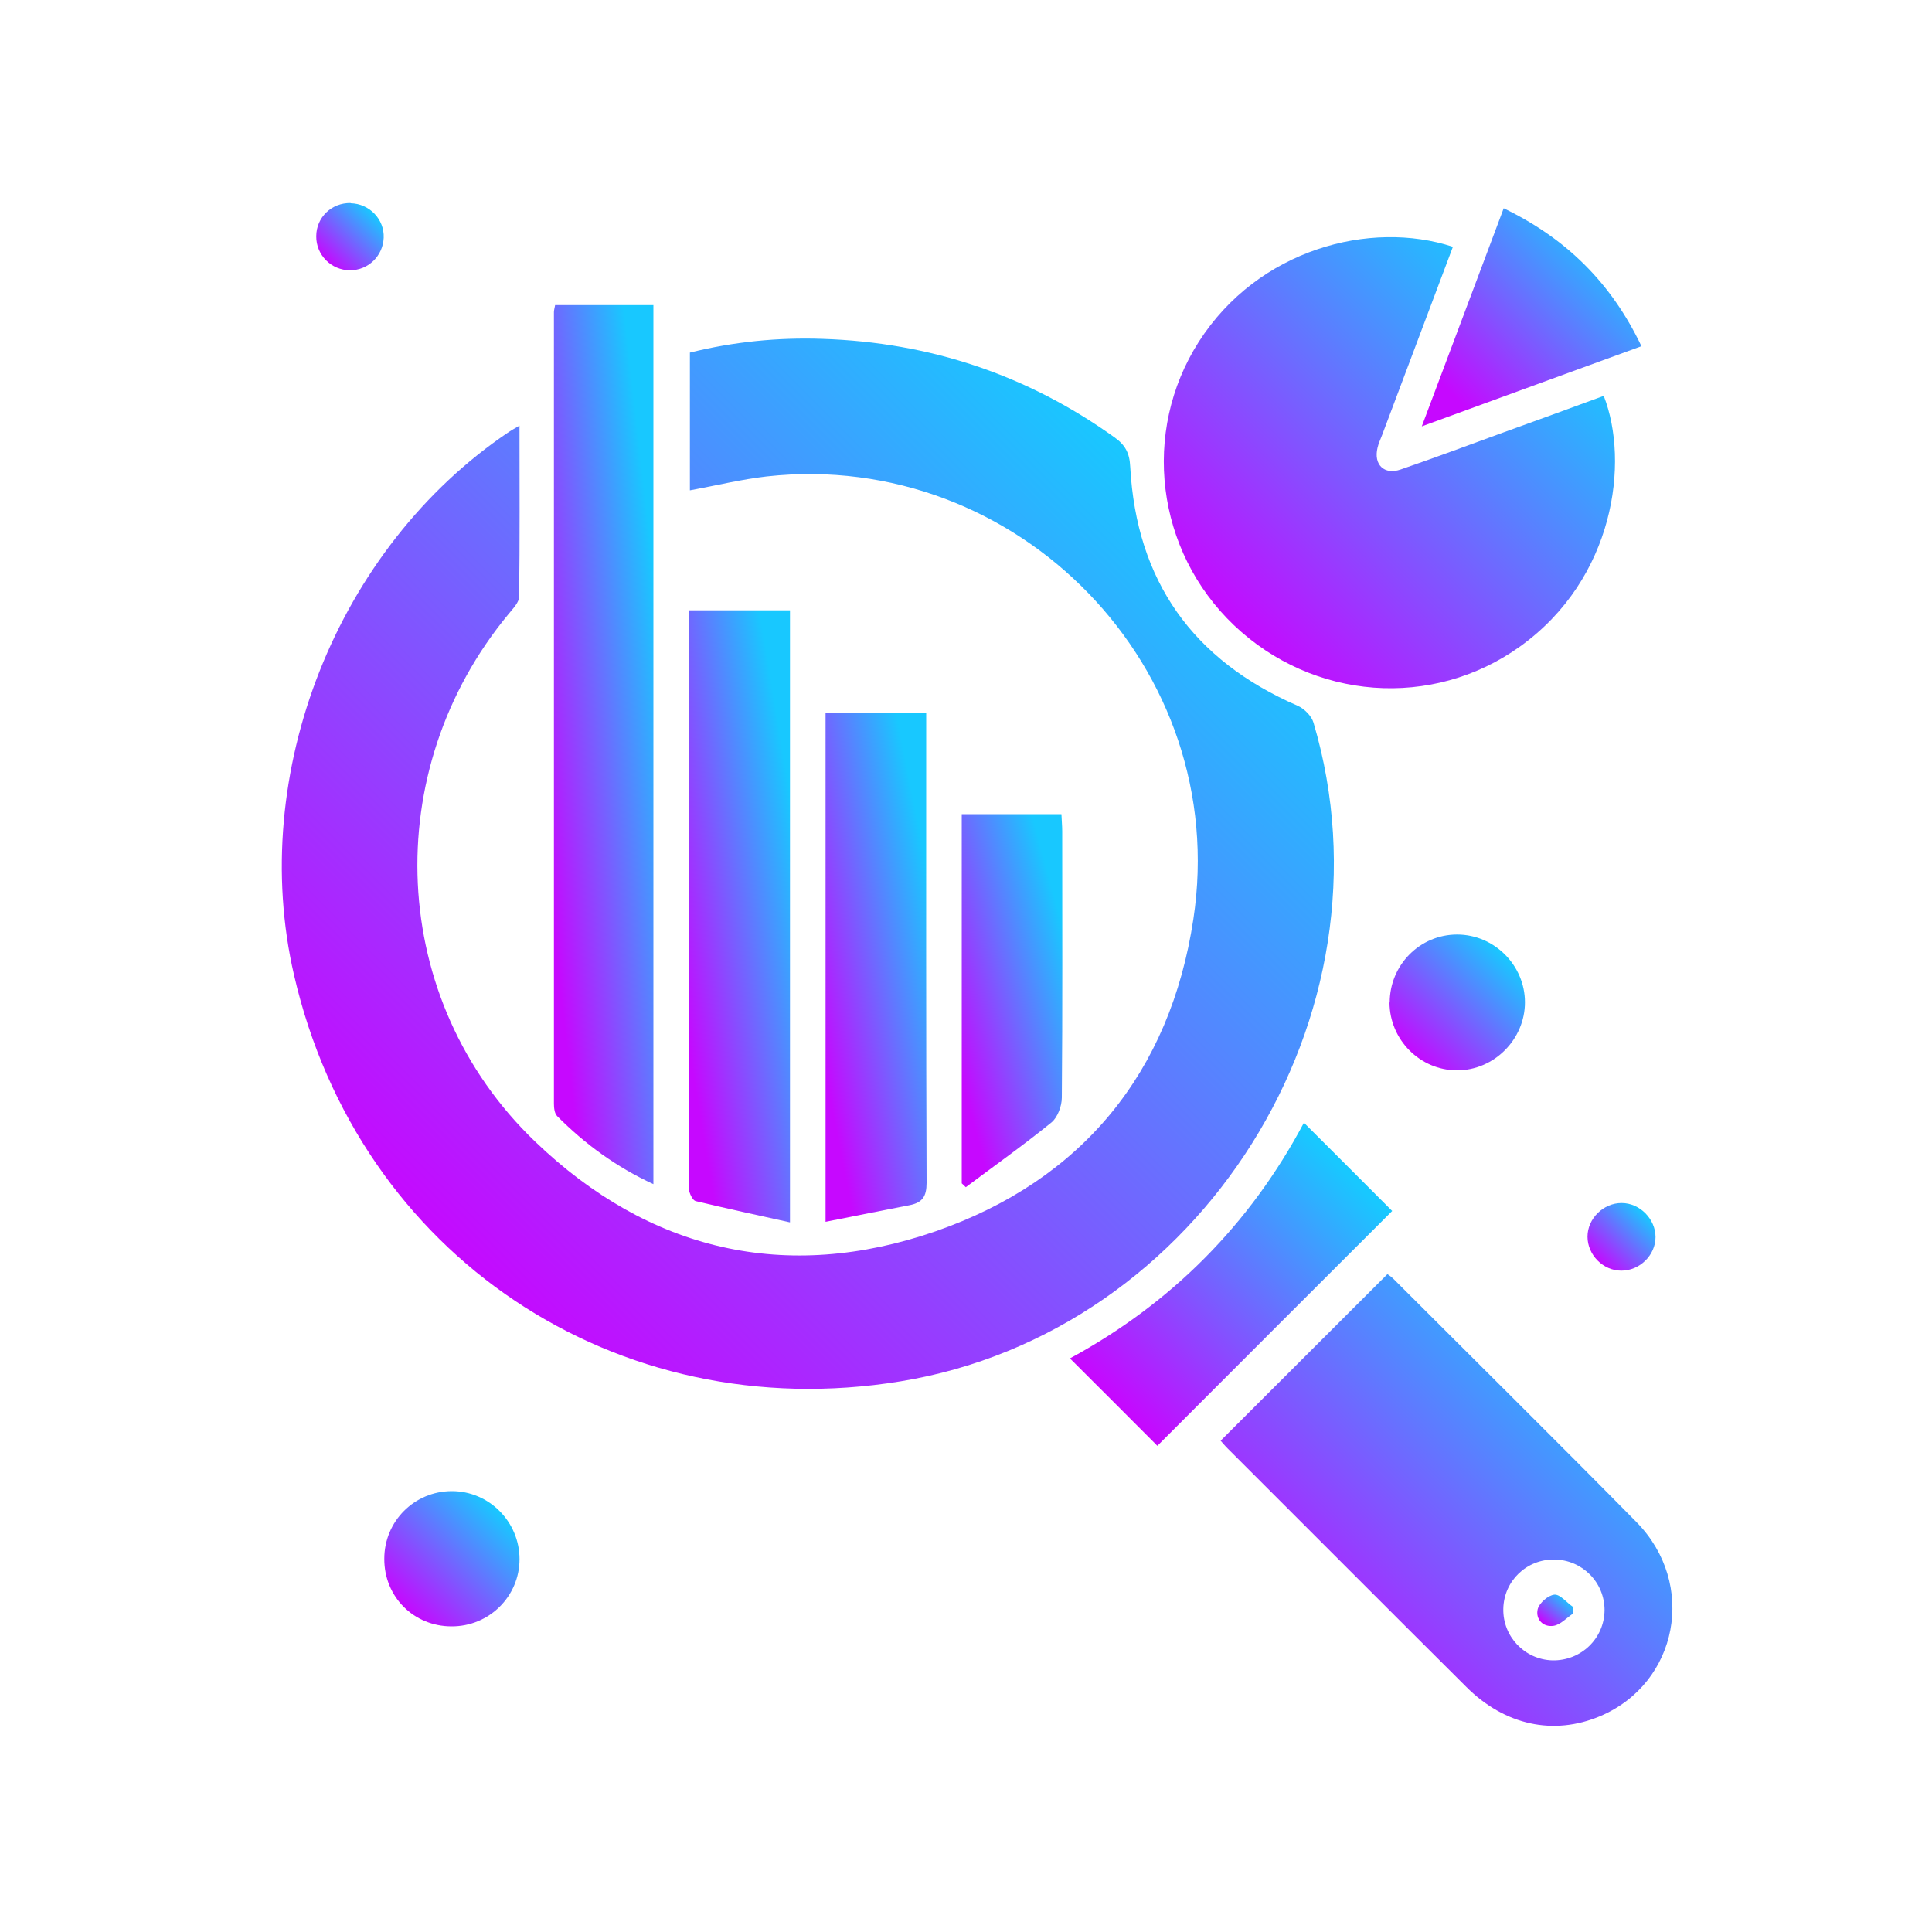 <svg width="55" height="55" viewBox="0 0 55 55" fill="none" xmlns="http://www.w3.org/2000/svg">
<g id="reasearch 1">
<path id="Vector" d="M14.789 12.111C14.789 13.794 14.8 15.389 14.778 16.984C14.778 17.149 14.608 17.32 14.487 17.468C10.769 21.945 11.044 28.474 15.229 32.494C18.48 35.618 22.379 36.526 26.636 35.052C30.805 33.6 33.313 30.531 33.973 26.164C35.057 19.025 28.979 12.777 21.829 13.563C21.103 13.646 20.388 13.822 19.64 13.959V10.038C20.878 9.73 22.137 9.603 23.413 9.647C26.466 9.746 29.243 10.67 31.729 12.452C32.032 12.667 32.158 12.898 32.175 13.288C32.351 16.539 33.957 18.794 36.943 20.092C37.13 20.174 37.339 20.383 37.394 20.576C39.858 28.897 34.182 37.934 25.63 39.325C17.539 40.645 10.208 35.734 8.371 27.759C7.045 22.022 9.592 15.587 14.492 12.293C14.558 12.249 14.63 12.21 14.789 12.117V12.111Z" fill="url(#paint0_linear_864_4559)"/>
<path id="Vector_2" d="M41.36 7.029C40.689 8.817 40.018 10.599 39.347 12.381C39.303 12.502 39.242 12.623 39.215 12.749C39.099 13.228 39.407 13.53 39.875 13.365C40.848 13.03 41.811 12.672 42.773 12.32C43.736 11.974 44.698 11.622 45.655 11.27C46.392 13.156 45.963 16.473 43.274 18.403C40.777 20.196 37.378 19.938 35.128 17.798C32.906 15.681 32.488 12.298 34.127 9.73C35.821 7.084 39.017 6.259 41.354 7.024L41.36 7.029Z" fill="url(#paint1_linear_864_4559)"/>
<path id="Vector_3" d="M34.744 41.019C36.328 39.435 37.901 37.867 39.496 36.273C39.518 36.289 39.595 36.333 39.661 36.399C41.971 38.709 44.292 41.002 46.585 43.329C48.318 45.089 47.773 47.916 45.551 48.856C44.231 49.412 42.84 49.12 41.74 48.02C39.474 45.766 37.213 43.494 34.947 41.233C34.87 41.157 34.799 41.069 34.749 41.014L34.744 41.019ZM44.253 44.396C43.456 44.385 42.812 45.007 42.796 45.798C42.779 46.59 43.406 47.245 44.193 47.267C45.007 47.283 45.672 46.645 45.678 45.837C45.678 45.045 45.045 44.407 44.253 44.396Z" fill="url(#paint2_linear_864_4559)"/>
<path id="Vector_4" d="M15.802 8.685H18.601V33.71C17.551 33.226 16.654 32.571 15.862 31.774C15.785 31.697 15.769 31.537 15.769 31.416C15.769 23.903 15.769 16.396 15.769 8.883C15.769 8.833 15.785 8.789 15.802 8.69V8.685Z" fill="url(#paint3_linear_864_4559)"/>
<path id="Vector_5" d="M19.607 17.374H22.489V34.798C21.565 34.594 20.68 34.402 19.805 34.193C19.723 34.171 19.651 34.017 19.618 33.907C19.585 33.803 19.613 33.681 19.613 33.566C19.613 28.358 19.613 23.149 19.613 17.946V17.374H19.607Z" fill="url(#paint4_linear_864_4559)"/>
<path id="Vector_6" d="M23.502 34.782V20.295H26.367V20.79C26.367 25.085 26.361 29.381 26.378 33.676C26.378 34.061 26.257 34.237 25.894 34.309C25.119 34.457 24.343 34.617 23.502 34.782Z" fill="url(#paint5_linear_864_4559)"/>
<path id="Vector_7" d="M32.945 41.157C32.158 40.37 31.323 39.529 30.459 38.671C33.341 37.109 35.585 34.854 37.12 31.961C37.983 32.819 38.83 33.671 39.633 34.474C37.433 36.674 35.172 38.929 32.945 41.162V41.157Z" fill="url(#paint6_linear_864_4559)"/>
<path id="Vector_8" d="M30.217 23.177C30.222 23.342 30.239 23.501 30.239 23.661C30.239 26.191 30.25 28.715 30.228 31.245C30.228 31.487 30.107 31.812 29.931 31.955C29.139 32.598 28.308 33.187 27.494 33.797C27.456 33.759 27.417 33.726 27.379 33.687V23.177H30.222H30.217Z" fill="url(#paint7_linear_864_4559)"/>
<path id="Vector_9" d="M42.807 5.929C44.605 6.798 45.876 8.068 46.728 9.856C44.655 10.609 42.631 11.352 40.475 12.138C41.272 10.015 42.031 8.002 42.807 5.929Z" fill="url(#paint8_linear_864_4559)"/>
<path id="Vector_10" d="M12.854 46.299C11.775 46.299 10.934 45.452 10.94 44.374C10.94 43.307 11.797 42.449 12.864 42.449C13.926 42.449 14.79 43.324 14.79 44.385C14.79 45.447 13.921 46.305 12.854 46.299Z" fill="url(#paint9_linear_864_4559)"/>
<path id="Vector_11" d="M39.562 28.54C39.562 27.473 40.42 26.604 41.481 26.604C42.537 26.604 43.412 27.478 43.412 28.534C43.412 29.584 42.537 30.47 41.481 30.47C40.425 30.47 39.562 29.601 39.556 28.54H39.562Z" fill="url(#paint10_linear_864_4559)"/>
<path id="Vector_12" d="M47.129 35.216C47.129 35.733 46.678 36.173 46.156 36.173C45.633 36.173 45.193 35.722 45.193 35.205C45.193 34.688 45.65 34.243 46.167 34.248C46.684 34.248 47.129 34.705 47.129 35.216Z" fill="url(#paint11_linear_864_4559)"/>
<path id="Vector_13" d="M9.982 5.786C10.516 5.797 10.945 6.242 10.923 6.77C10.901 7.287 10.483 7.694 9.966 7.694C9.432 7.694 8.998 7.26 9.003 6.726C9.003 6.187 9.443 5.769 9.982 5.78V5.786Z" fill="url(#paint12_linear_864_4559)"/>
<path id="Vector_14" d="M44.77 45.942C44.594 46.063 44.424 46.25 44.231 46.283C43.923 46.332 43.709 46.09 43.775 45.81C43.819 45.634 44.072 45.414 44.248 45.397C44.413 45.381 44.594 45.617 44.77 45.738C44.77 45.804 44.77 45.876 44.77 45.942Z" fill="url(#paint13_linear_864_4559)"/>
</g>
<defs>
<linearGradient id="paint0_linear_864_4559" x1="32.248" y1="12.827" x2="11.032" y2="34.078" gradientUnits="userSpaceOnUse">
<stop stop-color="#18C8FF"/>
<stop offset="1" stop-color="#C608FF"/>
</linearGradient>
<linearGradient id="paint1_linear_864_4559" x1="43.521" y1="8.12" x2="34.408" y2="17.234" gradientUnits="userSpaceOnUse">
<stop stop-color="#18C8FF"/>
<stop offset="1" stop-color="#C608FF"/>
</linearGradient>
<linearGradient id="paint2_linear_864_4559" x1="45.15" y1="37.643" x2="36.026" y2="46.773" gradientUnits="userSpaceOnUse">
<stop stop-color="#18C8FF"/>
<stop offset="1" stop-color="#C608FF"/>
</linearGradient>
<linearGradient id="paint3_linear_864_4559" x1="18.059" y1="11.353" x2="14.091" y2="11.802" gradientUnits="userSpaceOnUse">
<stop stop-color="#18C8FF"/>
<stop offset="1" stop-color="#C608FF"/>
</linearGradient>
<linearGradient id="paint4_linear_864_4559" x1="21.937" y1="19.232" x2="17.95" y2="19.892" gradientUnits="userSpaceOnUse">
<stop stop-color="#18C8FF"/>
<stop offset="1" stop-color="#C608FF"/>
</linearGradient>
<linearGradient id="paint5_linear_864_4559" x1="25.828" y1="21.84" x2="21.901" y2="22.619" gradientUnits="userSpaceOnUse">
<stop stop-color="#18C8FF"/>
<stop offset="1" stop-color="#C608FF"/>
</linearGradient>
<linearGradient id="paint6_linear_864_4559" x1="37.879" y1="32.942" x2="31.35" y2="39.451" gradientUnits="userSpaceOnUse">
<stop stop-color="#18C8FF"/>
<stop offset="1" stop-color="#C608FF"/>
</linearGradient>
<linearGradient id="paint7_linear_864_4559" x1="29.694" y1="24.309" x2="25.907" y2="25.33" gradientUnits="userSpaceOnUse">
<stop stop-color="#18C8FF"/>
<stop offset="1" stop-color="#C608FF"/>
</linearGradient>
<linearGradient id="paint8_linear_864_4559" x1="45.533" y1="6.591" x2="41.127" y2="11.028" gradientUnits="userSpaceOnUse">
<stop stop-color="#18C8FF"/>
<stop offset="1" stop-color="#C608FF"/>
</linearGradient>
<linearGradient id="paint9_linear_864_4559" x1="14.053" y1="42.86" x2="11.322" y2="45.592" gradientUnits="userSpaceOnUse">
<stop stop-color="#18C8FF"/>
<stop offset="1" stop-color="#C608FF"/>
</linearGradient>
<linearGradient id="paint10_linear_864_4559" x1="42.675" y1="27.016" x2="39.931" y2="29.751" gradientUnits="userSpaceOnUse">
<stop stop-color="#18C8FF"/>
<stop offset="1" stop-color="#C608FF"/>
</linearGradient>
<linearGradient id="paint11_linear_864_4559" x1="46.759" y1="34.453" x2="45.393" y2="35.827" gradientUnits="userSpaceOnUse">
<stop stop-color="#18C8FF"/>
<stop offset="1" stop-color="#C608FF"/>
</linearGradient>
<linearGradient id="paint12_linear_864_4559" x1="10.557" y1="5.984" x2="9.198" y2="7.347" gradientUnits="userSpaceOnUse">
<stop stop-color="#18C8FF"/>
<stop offset="1" stop-color="#C608FF"/>
</linearGradient>
<linearGradient id="paint13_linear_864_4559" x1="44.578" y1="45.492" x2="43.949" y2="46.201" gradientUnits="userSpaceOnUse">
<stop stop-color="#18C8FF"/>
<stop offset="1" stop-color="#C608FF"/>
</linearGradient>
</defs>
</svg>
